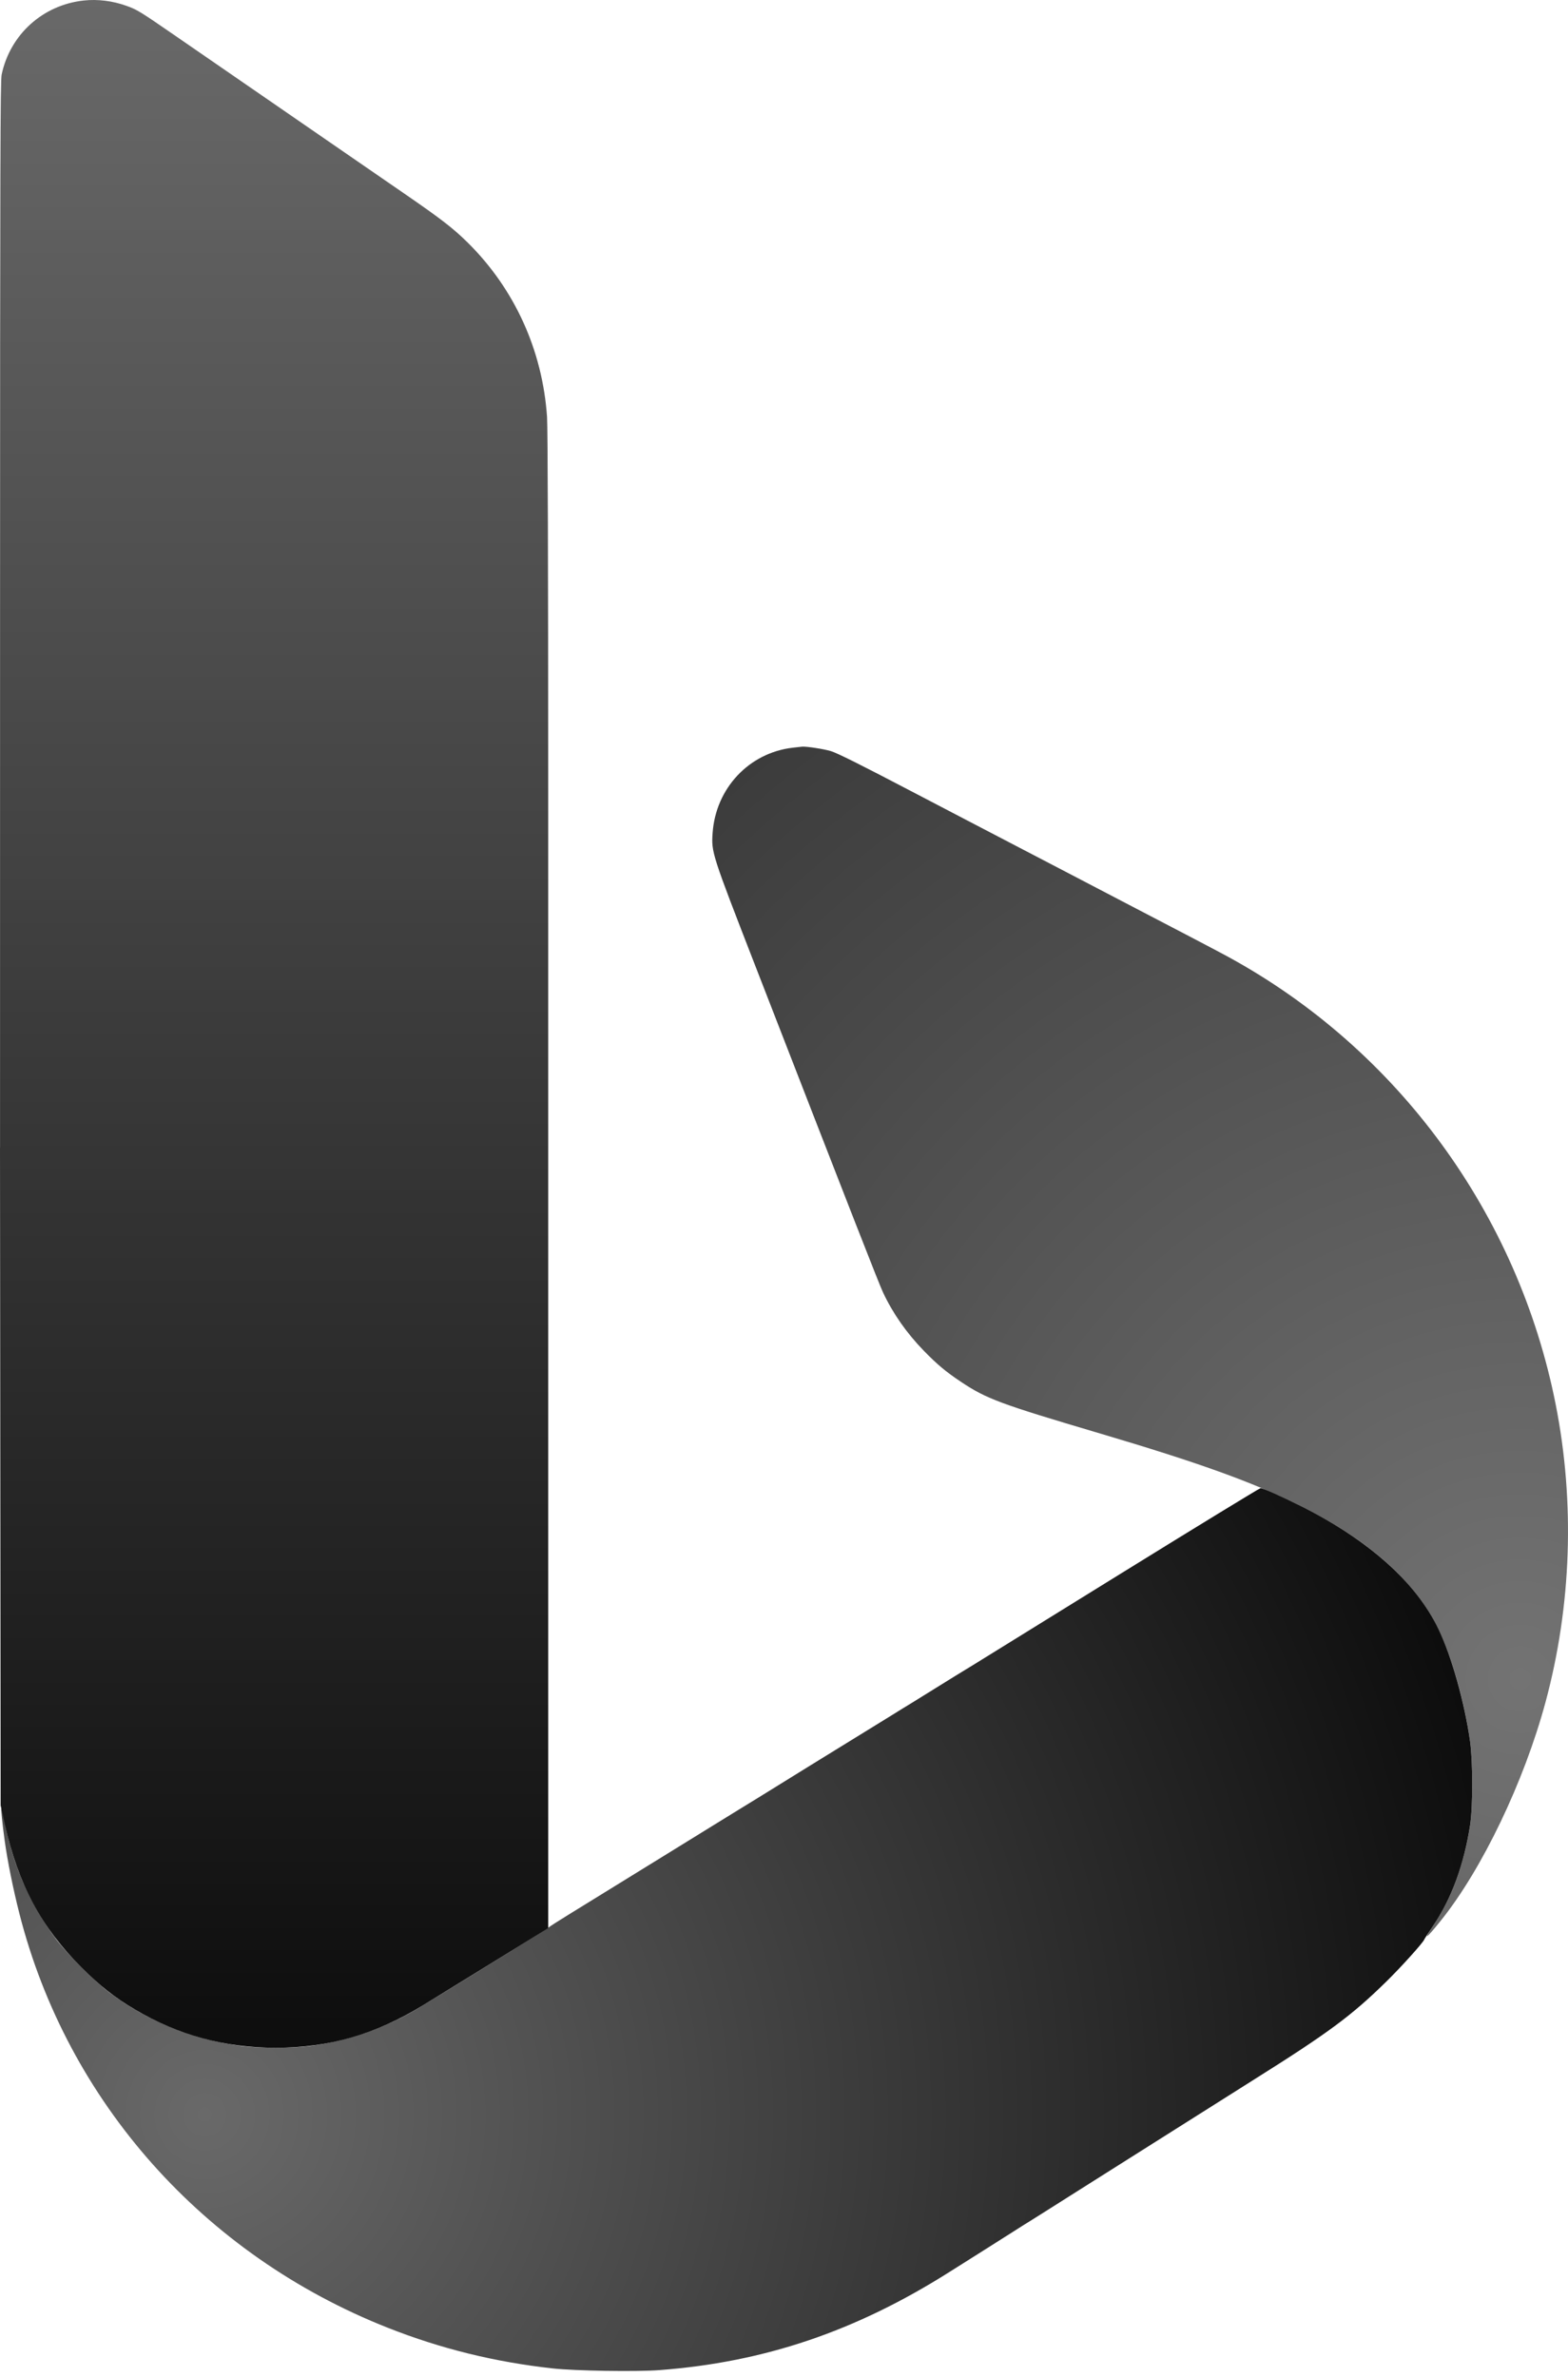 <?xml version="1.0" encoding="UTF-8"?>
<svg width="256px" height="388px" viewBox="0 0 256 388" version="1.1" xmlns="http://www.w3.org/2000/svg" xmlns:xlink="http://www.w3.org/1999/xlink" preserveAspectRatio="xMidYMid">
    <title>bing</title>
    <defs>
        <radialGradient cx="93.717%" cy="77.818%" fx="93.717%" fy="77.818%" r="143.121%" gradientTransform="translate(0.937,0.778),scale(1,0.72),rotate(-130.909),translate(-0.937,-0.778)" id="bingRadialGradient-1">
            <stop stop-color="rgb(115,115,115)" offset="0%"></stop>
            <stop stop-color="rgb(58,58,58)" offset="100%"></stop>
        </radialGradient>
        <radialGradient cx="13.893%" cy="71.448%" fx="13.893%" fy="71.448%" r="150.086%" gradientTransform="translate(0.139,0.714),scale(0.6,1),rotate(-23.195),translate(-0.139,-0.714)" id="bingRadialGradient-2">
            <stop stop-color="rgb(105,105,105)" offset="0%"></stop>
            <stop stop-color="rgb(13,13,13)" offset="100%"></stop>
        </radialGradient>
        <linearGradient x1="50%" y1="-3.51563173e-08%" x2="50%" y2="100%" id="bingLinearGradient-3">
            <stop stop-color="rgb(105,105,105)" offset="0%"></stop>
            <stop stop-color="rgb(13,13,13)" offset="100%"></stop>
        </linearGradient>
    </defs>
    <g>
        <path d="M129.424,122.047 C122.291,122.876 116.851,128.669 116.345,135.975 C116.127,139.122 116.196,139.336 123.331,157.697 C139.564,199.471 143.497,209.525 144.158,210.94 C145.761,214.367 148.014,217.591 150.83,220.484 C152.99,222.705 154.415,223.898 156.824,225.508 C161.06,228.337 163.161,229.119 179.642,233.998 C195.695,238.752 204.466,241.911 212.023,245.662 C221.814,250.522 228.646,256.049 232.967,262.608 C236.067,267.314 238.813,275.753 240.008,284.248 C240.475,287.569 240.478,294.909 240.013,297.911 C239.005,304.427 236.992,309.887 233.912,314.456 C232.274,316.885 232.844,316.479 235.225,313.517 C241.965,305.138 248.83,290.817 252.333,277.83 C256.573,262.112 257.15,245.234 253.993,229.26 C247.846,198.152 228.207,171.305 200.549,156.2 C198.811,155.25 192.192,151.781 183.218,147.115 C181.856,146.407 179.999,145.437 179.091,144.961 C178.184,144.484 176.327,143.514 174.965,142.807 C173.603,142.099 169.683,140.056 166.254,138.268 C162.824,136.48 158.987,134.479 157.726,133.822 C153.883,131.818 151.304,130.472 149.382,129.465 C140.489,124.81 136.725,122.928 135.652,122.602 C134.527,122.259 131.668,121.82 130.951,121.879 C130.799,121.891 130.113,121.967 129.424,122.047 Z" fill="url(#bingRadialGradient-1)"></path>
        <path d="M148.81,277.994 C148.317,278.286 147.626,278.708 147.273,278.932 C146.919,279.157 146.136,279.644 145.53,280.015 C143.309,281.379 137.402,285.019 132.326,288.152 C128.99,290.212 128.495,290.518 124.257,293.149 C122.743,294.087 121.134,295.077 120.68,295.347 C120.226,295.618 118.287,296.812 116.371,298.001 C114.454,299.19 111.112,301.254 108.943,302.587 C106.775,303.919 102.896,306.312 100.324,307.903 C97.752,309.495 94.368,311.581 92.805,312.54 C91.241,313.499 89.797,314.425 89.595,314.598 C89.295,314.855 75.39,323.468 68.413,327.719 C63.114,330.947 56.984,333.106 50.708,333.954 C47.787,334.349 42.258,334.35 39.345,333.957 C31.446,332.89 24.169,329.944 17.936,325.291 C15.492,323.465 10.889,318.866 9.13,316.491 C4.983,310.893 2.301,304.889 0.912,298.095 C0.592,296.531 0.29,295.211 0.24,295.16 C0.11,295.029 0.345,297.391 0.768,300.479 C1.208,303.69 2.145,308.335 3.155,312.308 C10.969,343.051 33.204,368.057 63.305,379.954 C71.973,383.378 80.72,385.536 90.237,386.594 C93.813,386.995 103.936,387.154 107.668,386.87 C124.784,385.574 139.687,380.536 154.975,370.874 C156.337,370.013 158.895,368.4 160.66,367.289 C162.426,366.177 164.654,364.765 165.612,364.15 C166.57,363.534 167.726,362.808 168.179,362.535 C168.633,362.262 169.541,361.691 170.197,361.267 C170.853,360.843 173.658,359.068 176.432,357.323 L187.524,350.317 L191.333,347.911 L191.47,347.825 L191.889,347.56 L192.089,347.434 L194.893,345.663 L204.583,339.542 C216.931,331.783 220.613,329.059 226.349,323.44 C228.741,321.098 232.346,317.099 232.525,316.592 C232.562,316.488 233.203,315.5 233.949,314.395 C236.985,309.903 239.009,304.4 240.013,297.911 C240.478,294.909 240.475,287.569 240.008,284.248 C239.105,277.828 237.053,270.546 234.841,265.909 C231.214,258.306 223.488,251.397 212.388,245.833 C209.323,244.296 206.158,242.89 205.805,242.909 C205.637,242.918 195.308,249.231 182.851,256.94 C170.394,264.648 159.583,271.339 158.826,271.808 C158.07,272.278 156.77,273.072 155.938,273.573 L148.81,277.994 Z" fill="url(#bingRadialGradient-2)"></path>
        <path d="M0.053,241.013 L0.107,294.702 L0.802,297.82 C2.974,307.567 6.739,314.595 13.284,321.122 C16.362,324.193 18.716,326.044 22.052,328.018 C29.111,332.195 36.709,334.256 45.03,334.253 C53.746,334.248 61.286,332.074 69.055,327.325 C70.366,326.524 75.504,323.361 80.471,320.296 L89.503,314.724 L89.503,251.025 L89.503,187.325 L89.501,129.051 C89.499,91.874 89.431,69.795 89.313,68.063 C88.572,57.178 84.02,47.171 76.365,39.602 C74.016,37.279 72.009,35.727 66.029,31.612 C63.053,29.564 57.606,25.813 53.925,23.276 C50.243,20.739 44.178,16.559 40.446,13.987 C36.713,11.416 31.39,7.747 28.617,5.835 C22.838,1.851 22.386,1.574 20.639,0.949 C18.367,0.136 15.959,-0.163 13.67,0.084 C6.998,0.805 1.657,5.622 0.269,12.171 C0.053,13.19 0.013,26.751 0.01,100.35 L0.007,187.325 L0,187.325 L0.053,241.013 Z" fill="url(#bingLinearGradient-3)"></path>
    </g>
</svg>
